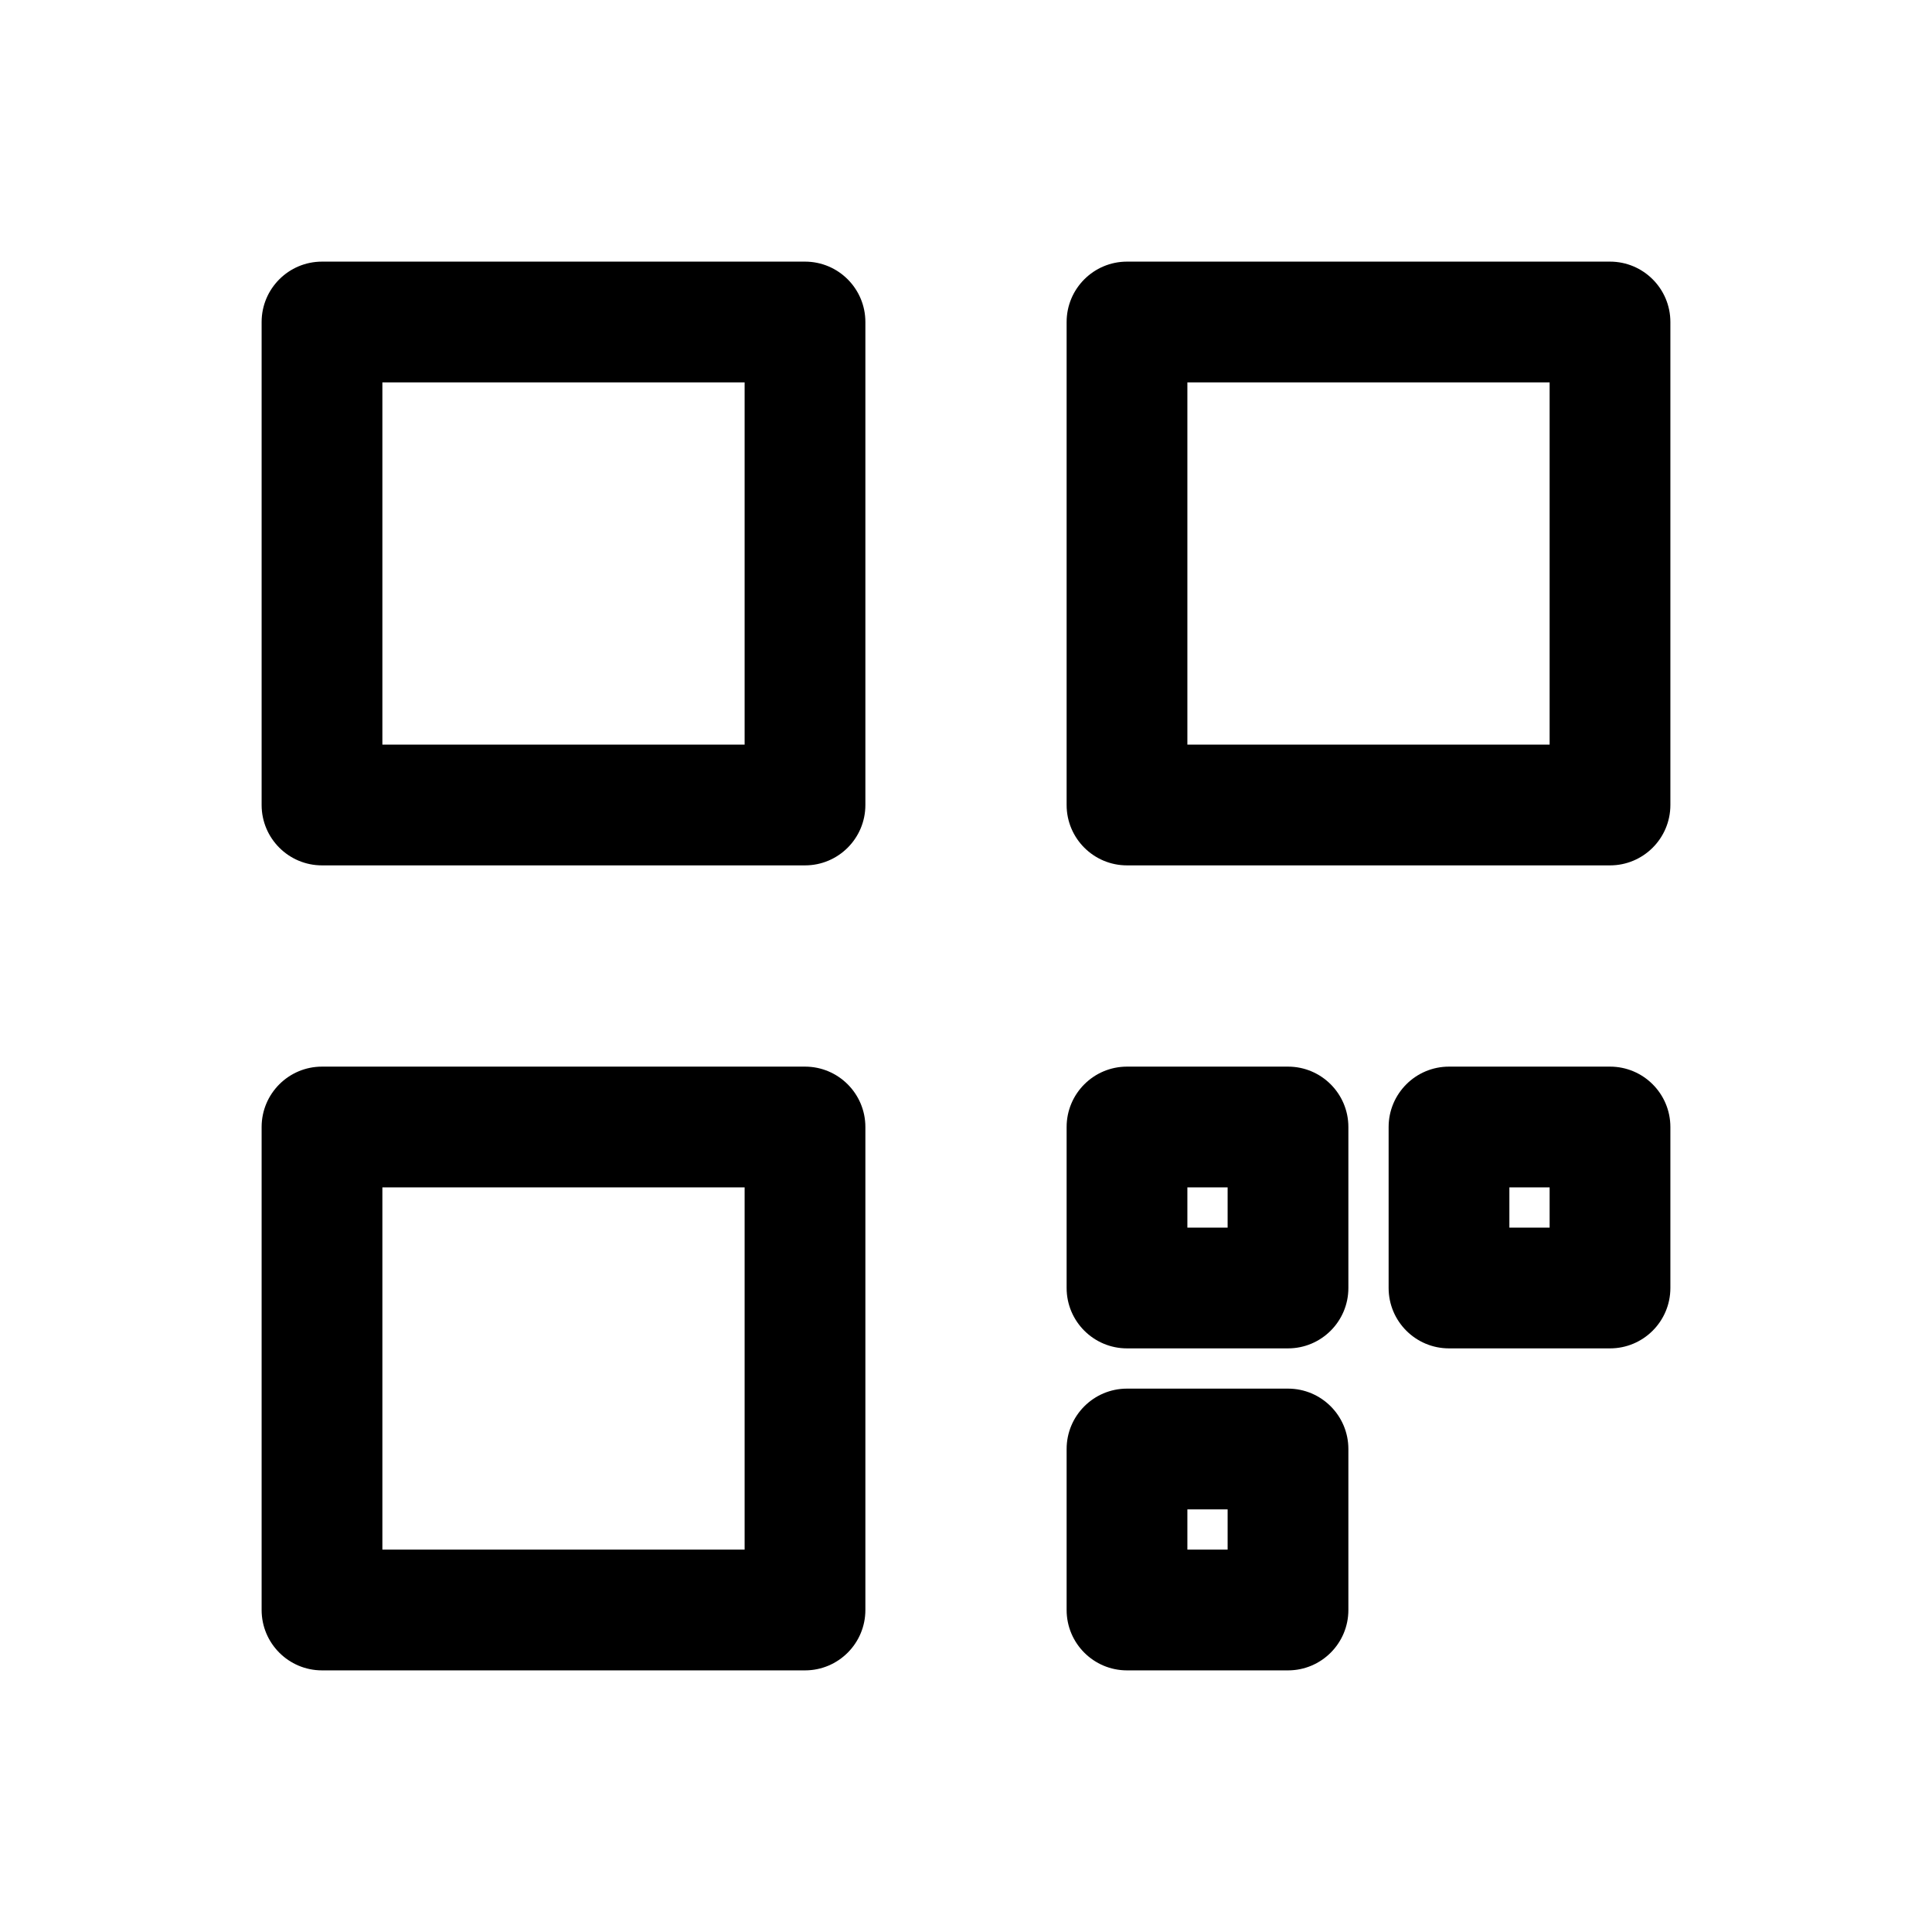 <svg width="1em" height="1em" viewBox="0 0 24 24" fill="none" xmlns="http://www.w3.org/2000/svg">
<path fill-rule="evenodd" clip-rule="evenodd" d="M4 3.25C3.586 3.25 3.25 3.586 3.25 4V10C3.25 10.414 3.586 10.75 4 10.75H10C10.414 10.75 10.75 10.414 10.75 10V4C10.75 3.586 10.414 3.25 10 3.25H4ZM4.75 9.25V4.75H9.25V9.25H4.75ZM14 3.25C13.586 3.25 13.25 3.586 13.25 4V10C13.25 10.414 13.586 10.75 14 10.75H20C20.414 10.75 20.75 10.414 20.75 10V4C20.75 3.586 20.414 3.25 20 3.25H14ZM14.75 9.25V4.75H19.25V9.25H14.75ZM3.25 14C3.25 13.586 3.586 13.25 4 13.25H10C10.414 13.25 10.75 13.586 10.75 14V20C10.75 20.414 10.414 20.75 10 20.75H4C3.586 20.75 3.25 20.414 3.25 20V14ZM4.75 14.75V19.25H9.25V14.75H4.75ZM14 13.25C13.586 13.25 13.25 13.586 13.25 14V16C13.25 16.414 13.586 16.75 14 16.75H16C16.414 16.75 16.75 16.414 16.75 16V14C16.75 13.586 16.414 13.25 16 13.25H14ZM14.75 15.25V14.75H15.25V15.25H14.75ZM17.25 14C17.25 13.586 17.586 13.25 18 13.25H20C20.414 13.25 20.75 13.586 20.75 14V16C20.75 16.414 20.414 16.75 20 16.75H18C17.586 16.75 17.25 16.414 17.25 16V14ZM18.75 14.75V15.25H19.25V14.75H18.75ZM14 17.25C13.586 17.25 13.25 17.586 13.25 18V20C13.25 20.414 13.586 20.75 14 20.75H16C16.414 20.75 16.75 20.414 16.75 20V18C16.75 17.586 16.414 17.25 16 17.25H14ZM14.75 19.25V18.75H15.25V19.25H14.75Z" fill="currentColor"/>
</svg>
